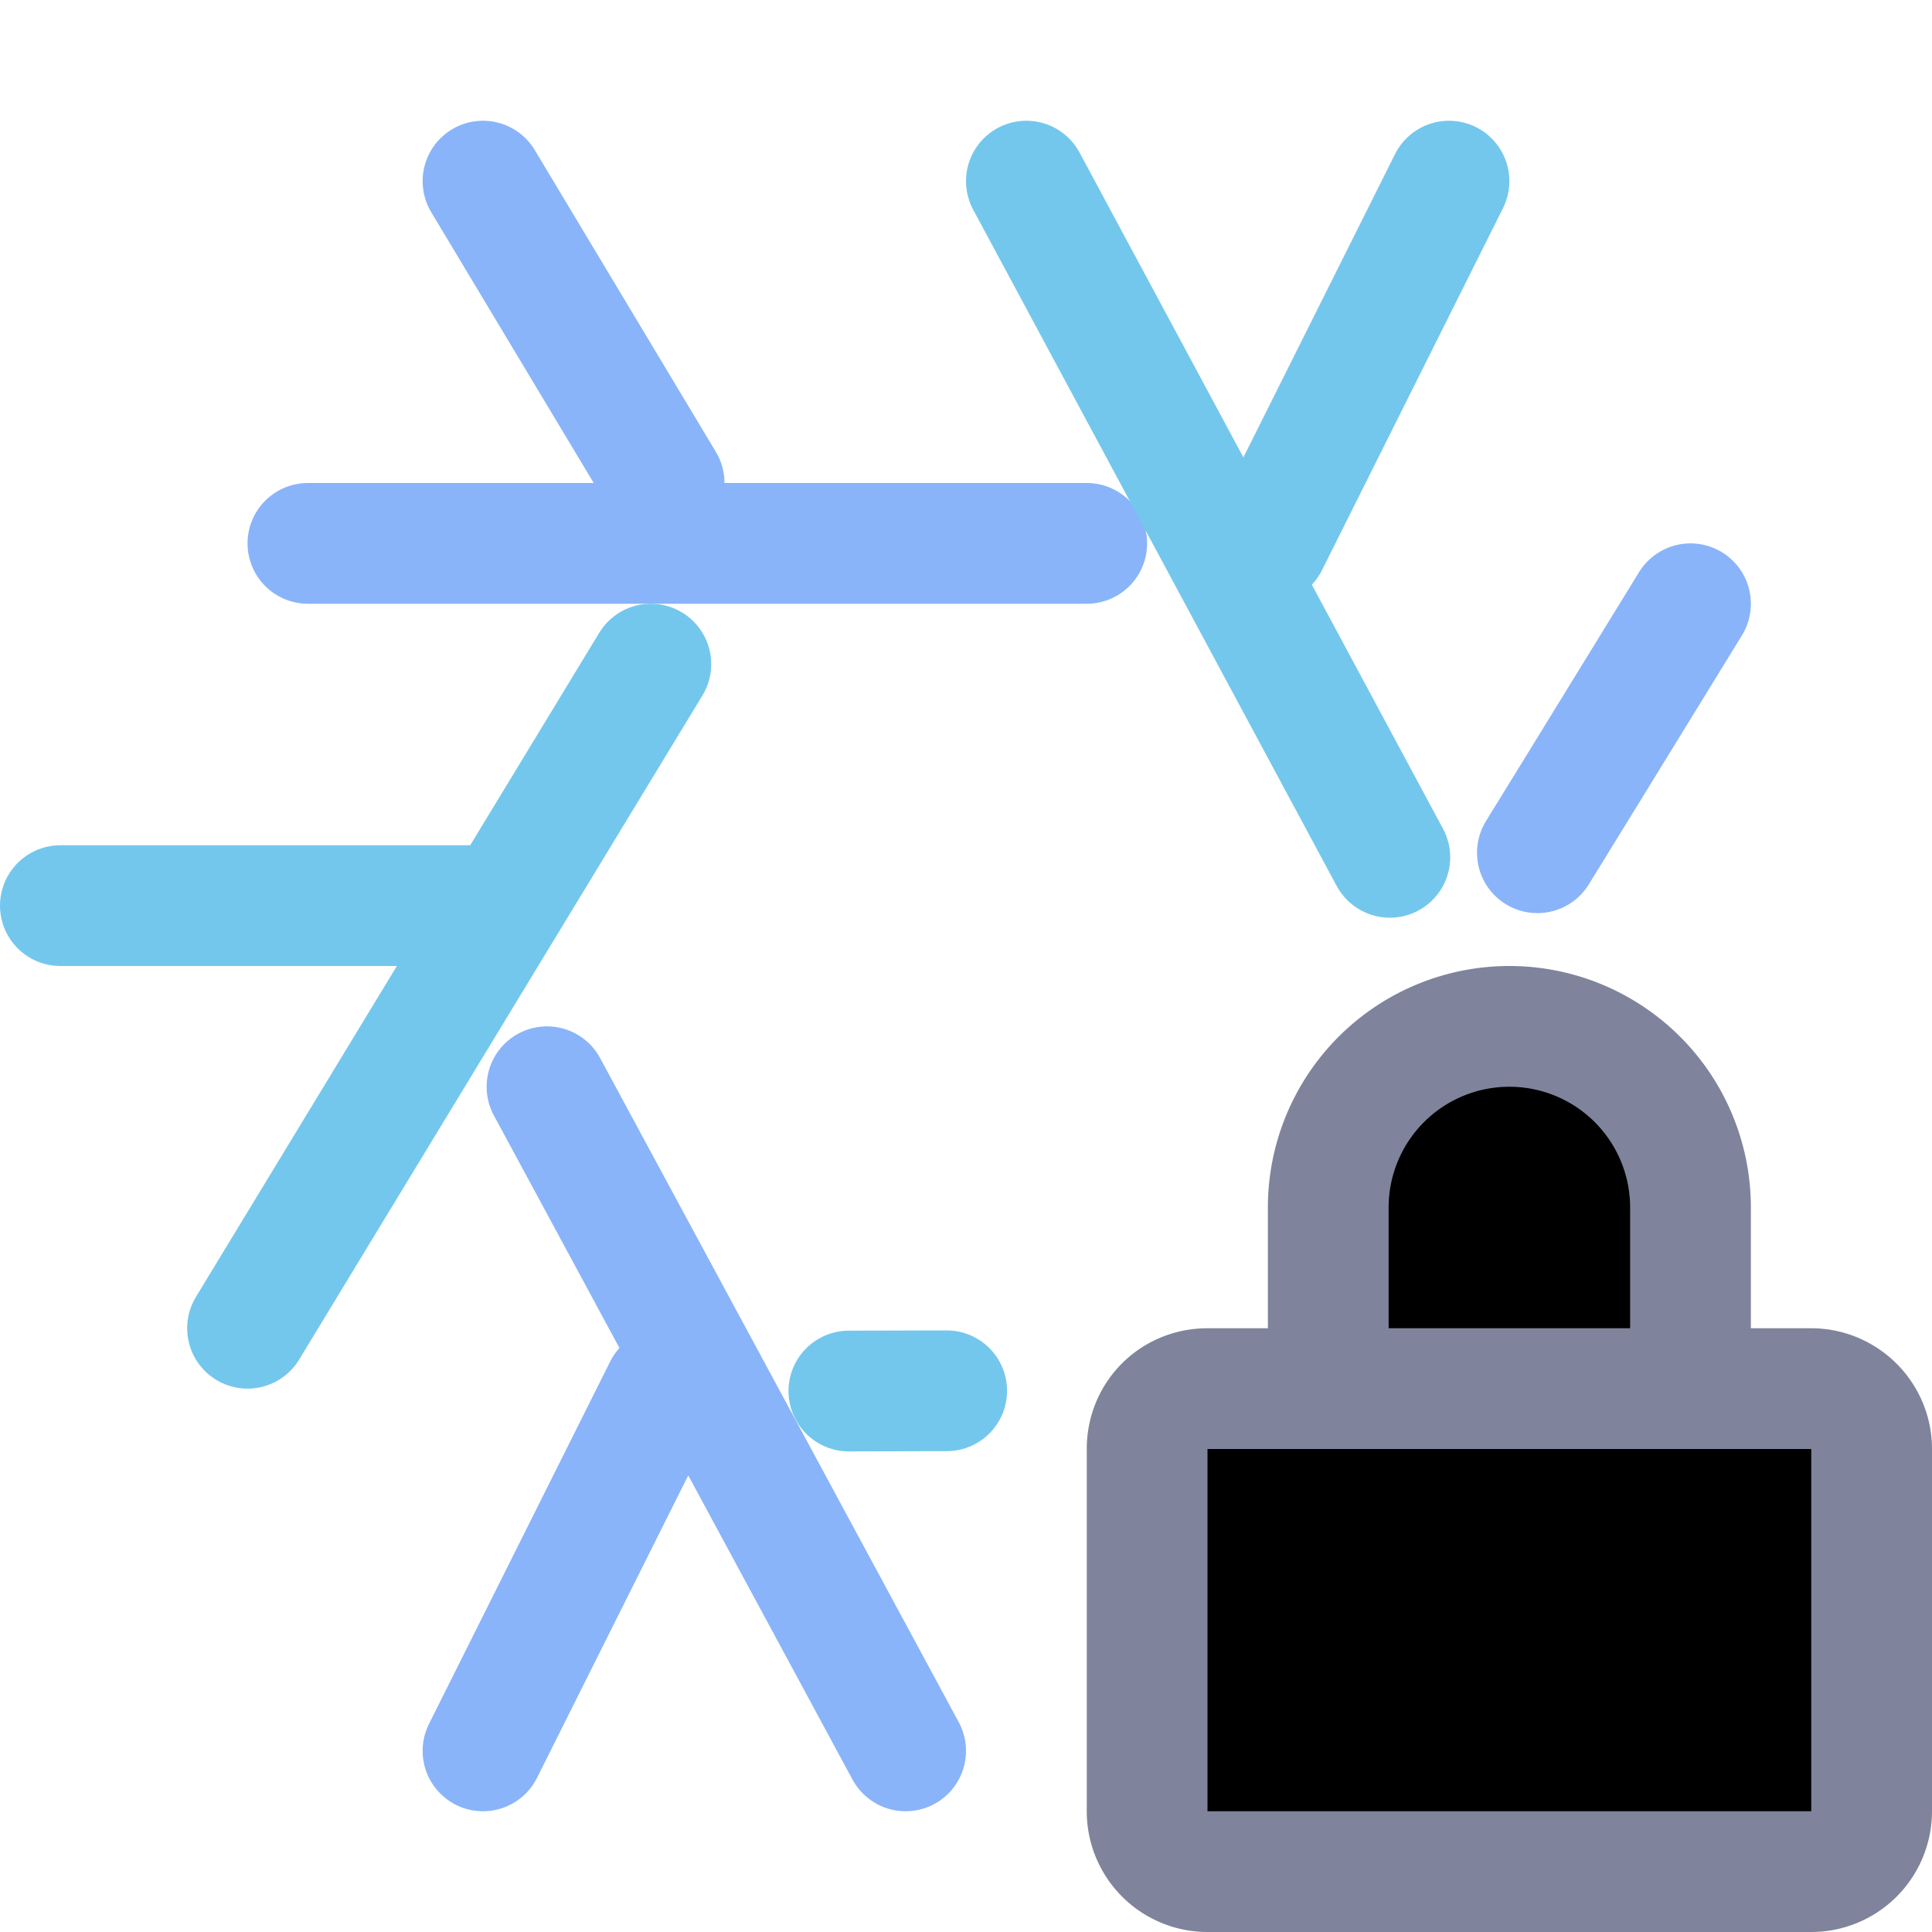 <svg xmlns="http://www.w3.org/2000/svg" width="16" height="16" viewBox="0 0 16 16" fill="currentColor"><g stroke-linecap="round" stroke-linejoin="round"><path stroke="#74c7ec" d="M.5 7.5H4m1.39-2L2.05 11"/><path stroke="#89b4fa" d="M4 1.5 5.5 4m3.5.5H2.55"/><path stroke="#74c7ec" d="m12 1.5-1.5 3m1.01 2.6L8.5 1.5"/><path stroke="#89b4fa" d="M 12.732,7.062 13.155,6.375 14,5"/><path stroke="#74c7ec" d="M 7.03,11.52 7.84,11.518"/><path stroke="#89b4fa" d="m4 14.5 1.5-3M4.53 9l2.97 5.5"/></g><path stroke="#7f849c" d="m 15,11.5 c 0.27,0 0.5,0.22 0.5,0.5 v 3 A 0.5,0.5 0 0 1 15,15.5 H 10 A 0.5,0.5 0 0 1 9.5,15 v -3 c 0,-0.28 0.22,-0.5 0.5,-0.5 z m -4,0 V 10 a 1.5,1.5 0 0 1 3,0 v 1.5"/></svg>